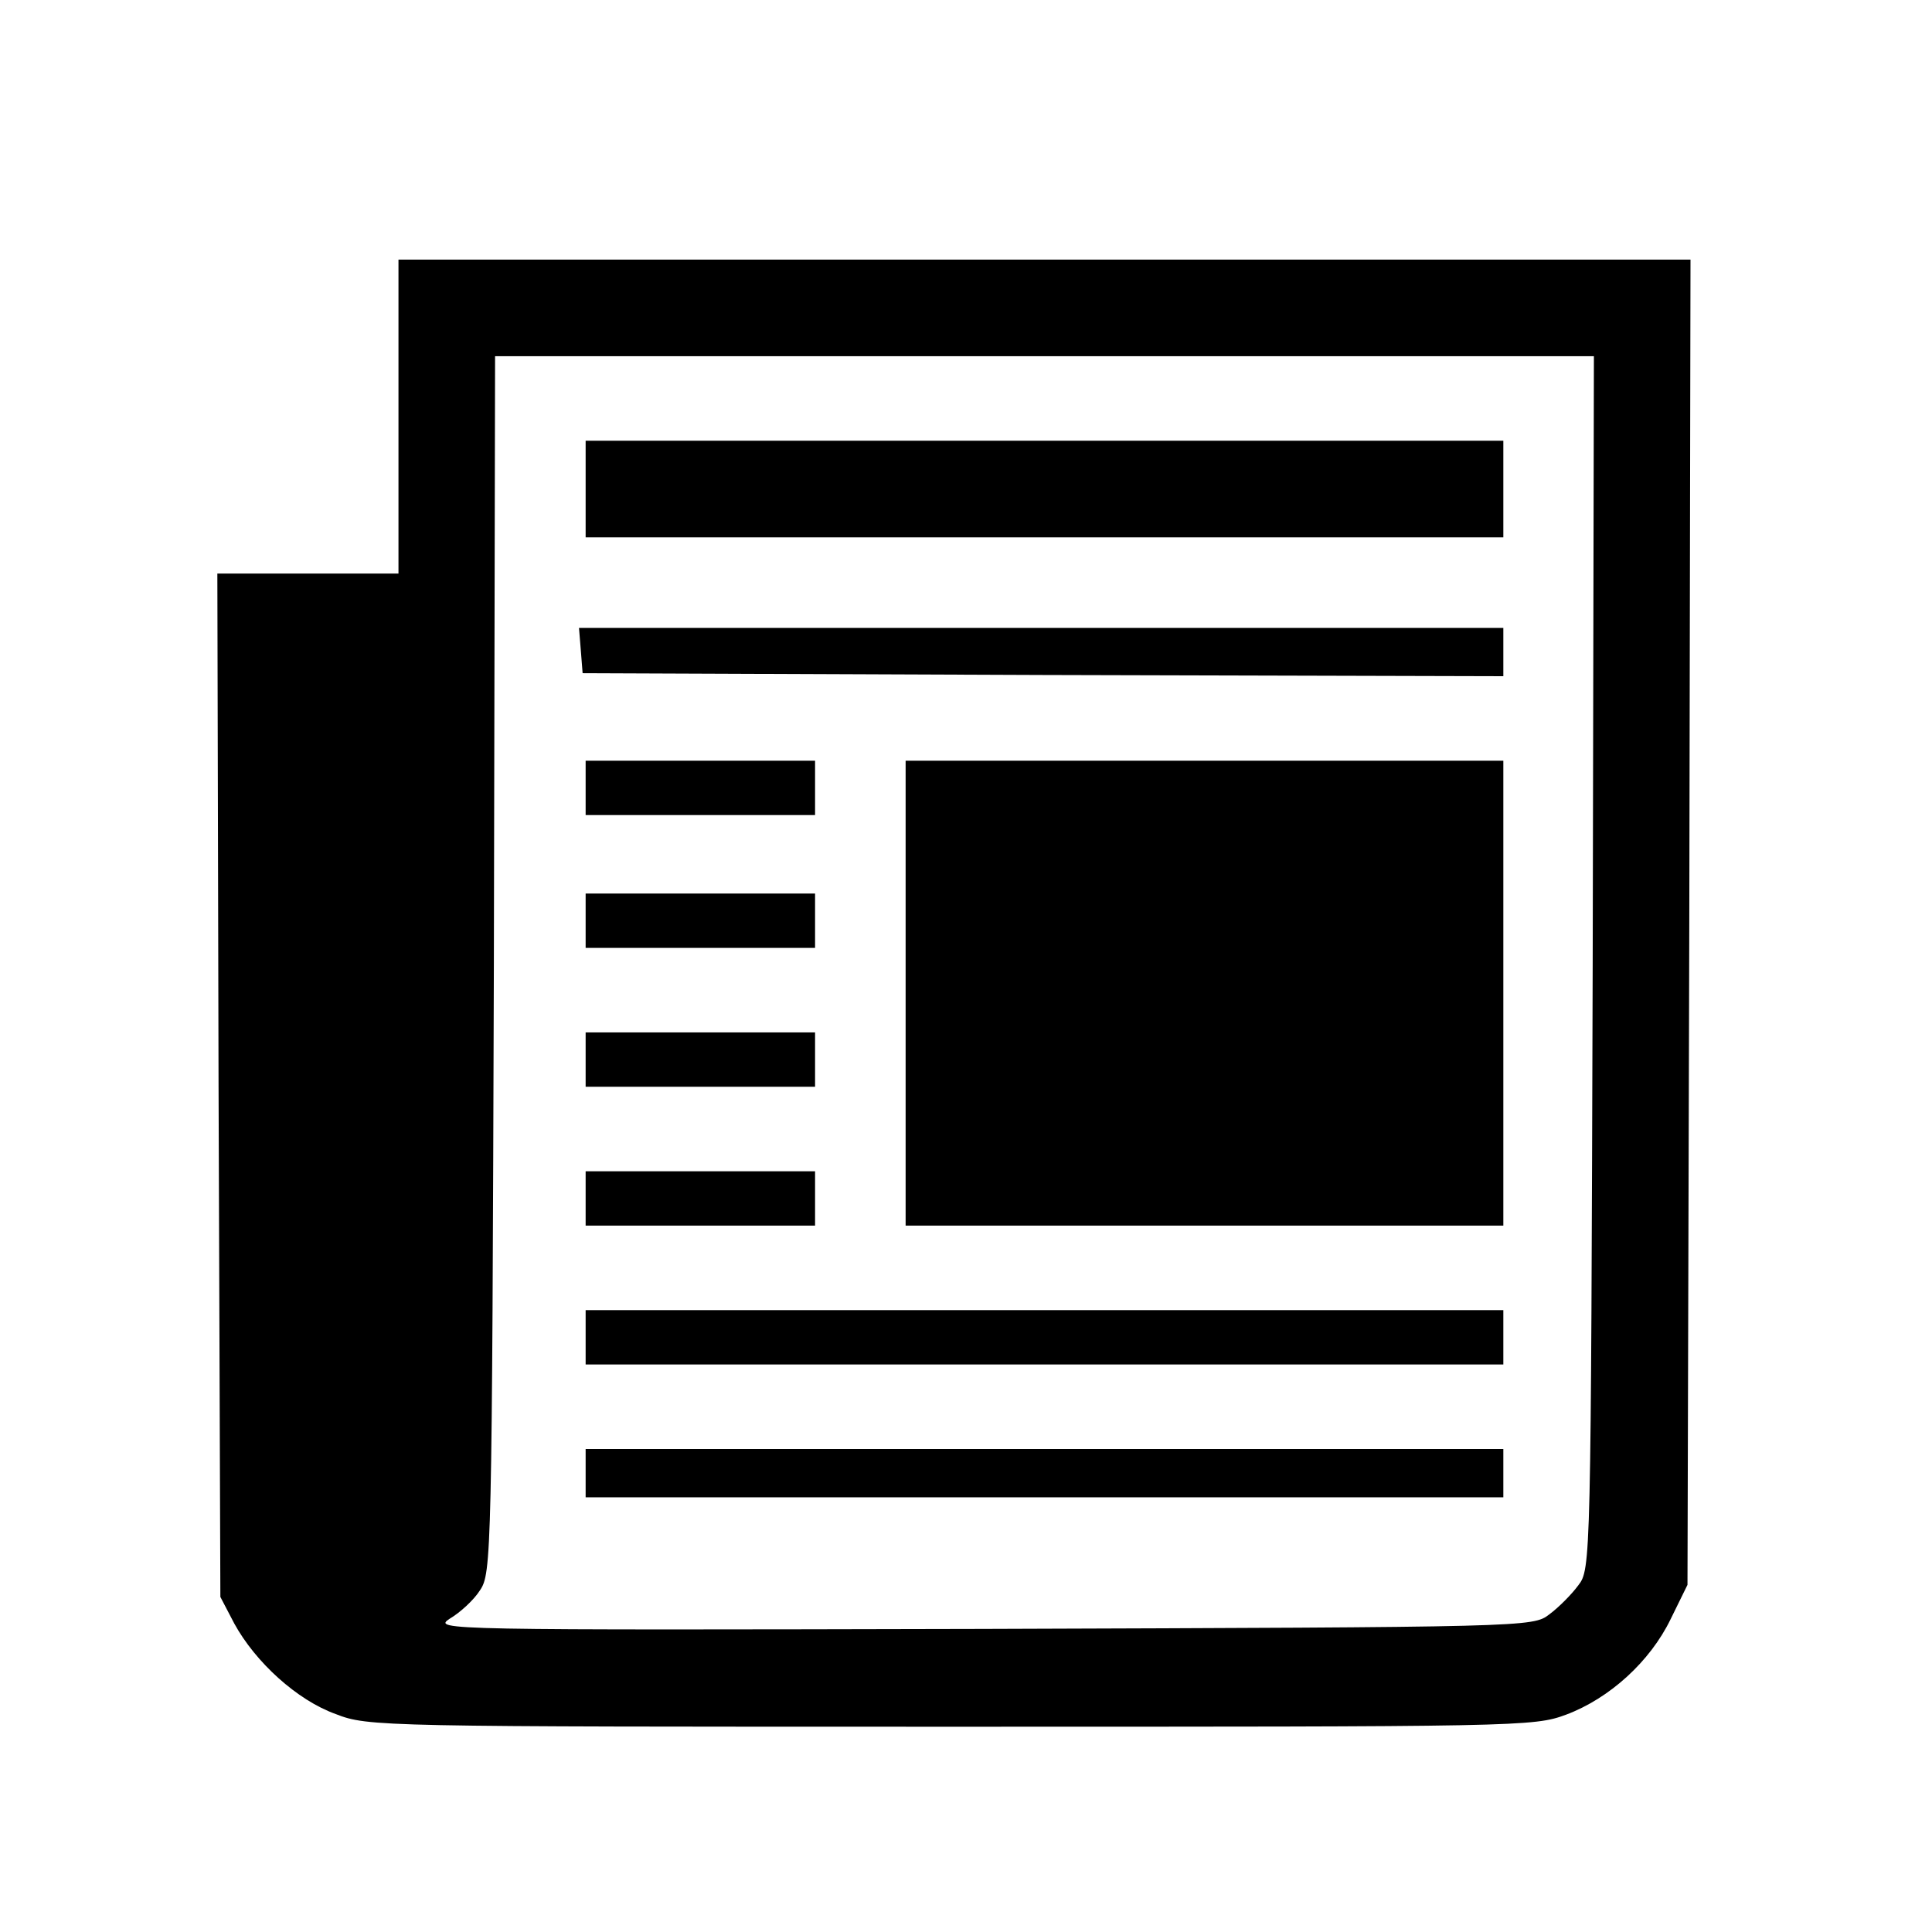 <?xml version="1.0" standalone="no"?>
<!DOCTYPE svg PUBLIC "-//W3C//DTD SVG 20010904//EN"
 "http://www.w3.org/TR/2001/REC-SVG-20010904/DTD/svg10.dtd">
<svg version="1.0" xmlns="http://www.w3.org/2000/svg"
 width="320pt" height="320pt" viewBox="0 0 320 320"
 preserveAspectRatio="xMidYMid meet">
<g transform="translate(0,320) scale(0.1,-0.1)"
fill="#000000" stroke="none">
<path d="M660 2510 l0 -260 -150 0 -150 0 2 -847 3 -848 23 -44 c35 -64 104
-127 168 -150 54 -21 70 -21 1019 -21 945 0 965 0 1019 20 72 27 139 88 173
158 l28 57 3 1098 2 1097 -1070 0 -1070 0 0 -260z m1978 -904 c-3 -997 -3
-1005 -24 -1032 -11 -15 -33 -37 -48 -48 -27 -21 -36 -21 -939 -24 -894 -2
-911 -2 -882 17 17 10 40 31 50 47 19 28 20 55 23 1037 l2 1007 910 0 910 0
-2 -1004z"/>
<path d="M970 2390 l0 -80 760 0 760 0 0 80 0 80 -760 0 -760 0 0 -80z"/>
<path d="M962 2123 l3 -38 763 -3 762 -2 0 40 0 40 -766 0 -765 0 3 -37z"/>
<path d="M970 1895 l0 -45 190 0 190 0 0 45 0 45 -190 0 -190 0 0 -45z"/>
<path d="M1500 1555 l0 -385 495 0 495 0 0 385 0 385 -495 0 -495 0 0 -385z"/>
<path d="M970 1675 l0 -45 190 0 190 0 0 45 0 45 -190 0 -190 0 0 -45z"/>
<path d="M970 1445 l0 -45 190 0 190 0 0 45 0 45 -190 0 -190 0 0 -45z"/>
<path d="M970 1215 l0 -45 190 0 190 0 0 45 0 45 -190 0 -190 0 0 -45z"/>
<path d="M970 985 l0 -45 760 0 760 0 0 45 0 45 -760 0 -760 0 0 -45z"/>
<path d="M970 760 l0 -40 760 0 760 0 0 40 0 40 -760 0 -760 0 0 -40z"/>
</g>
</svg>
